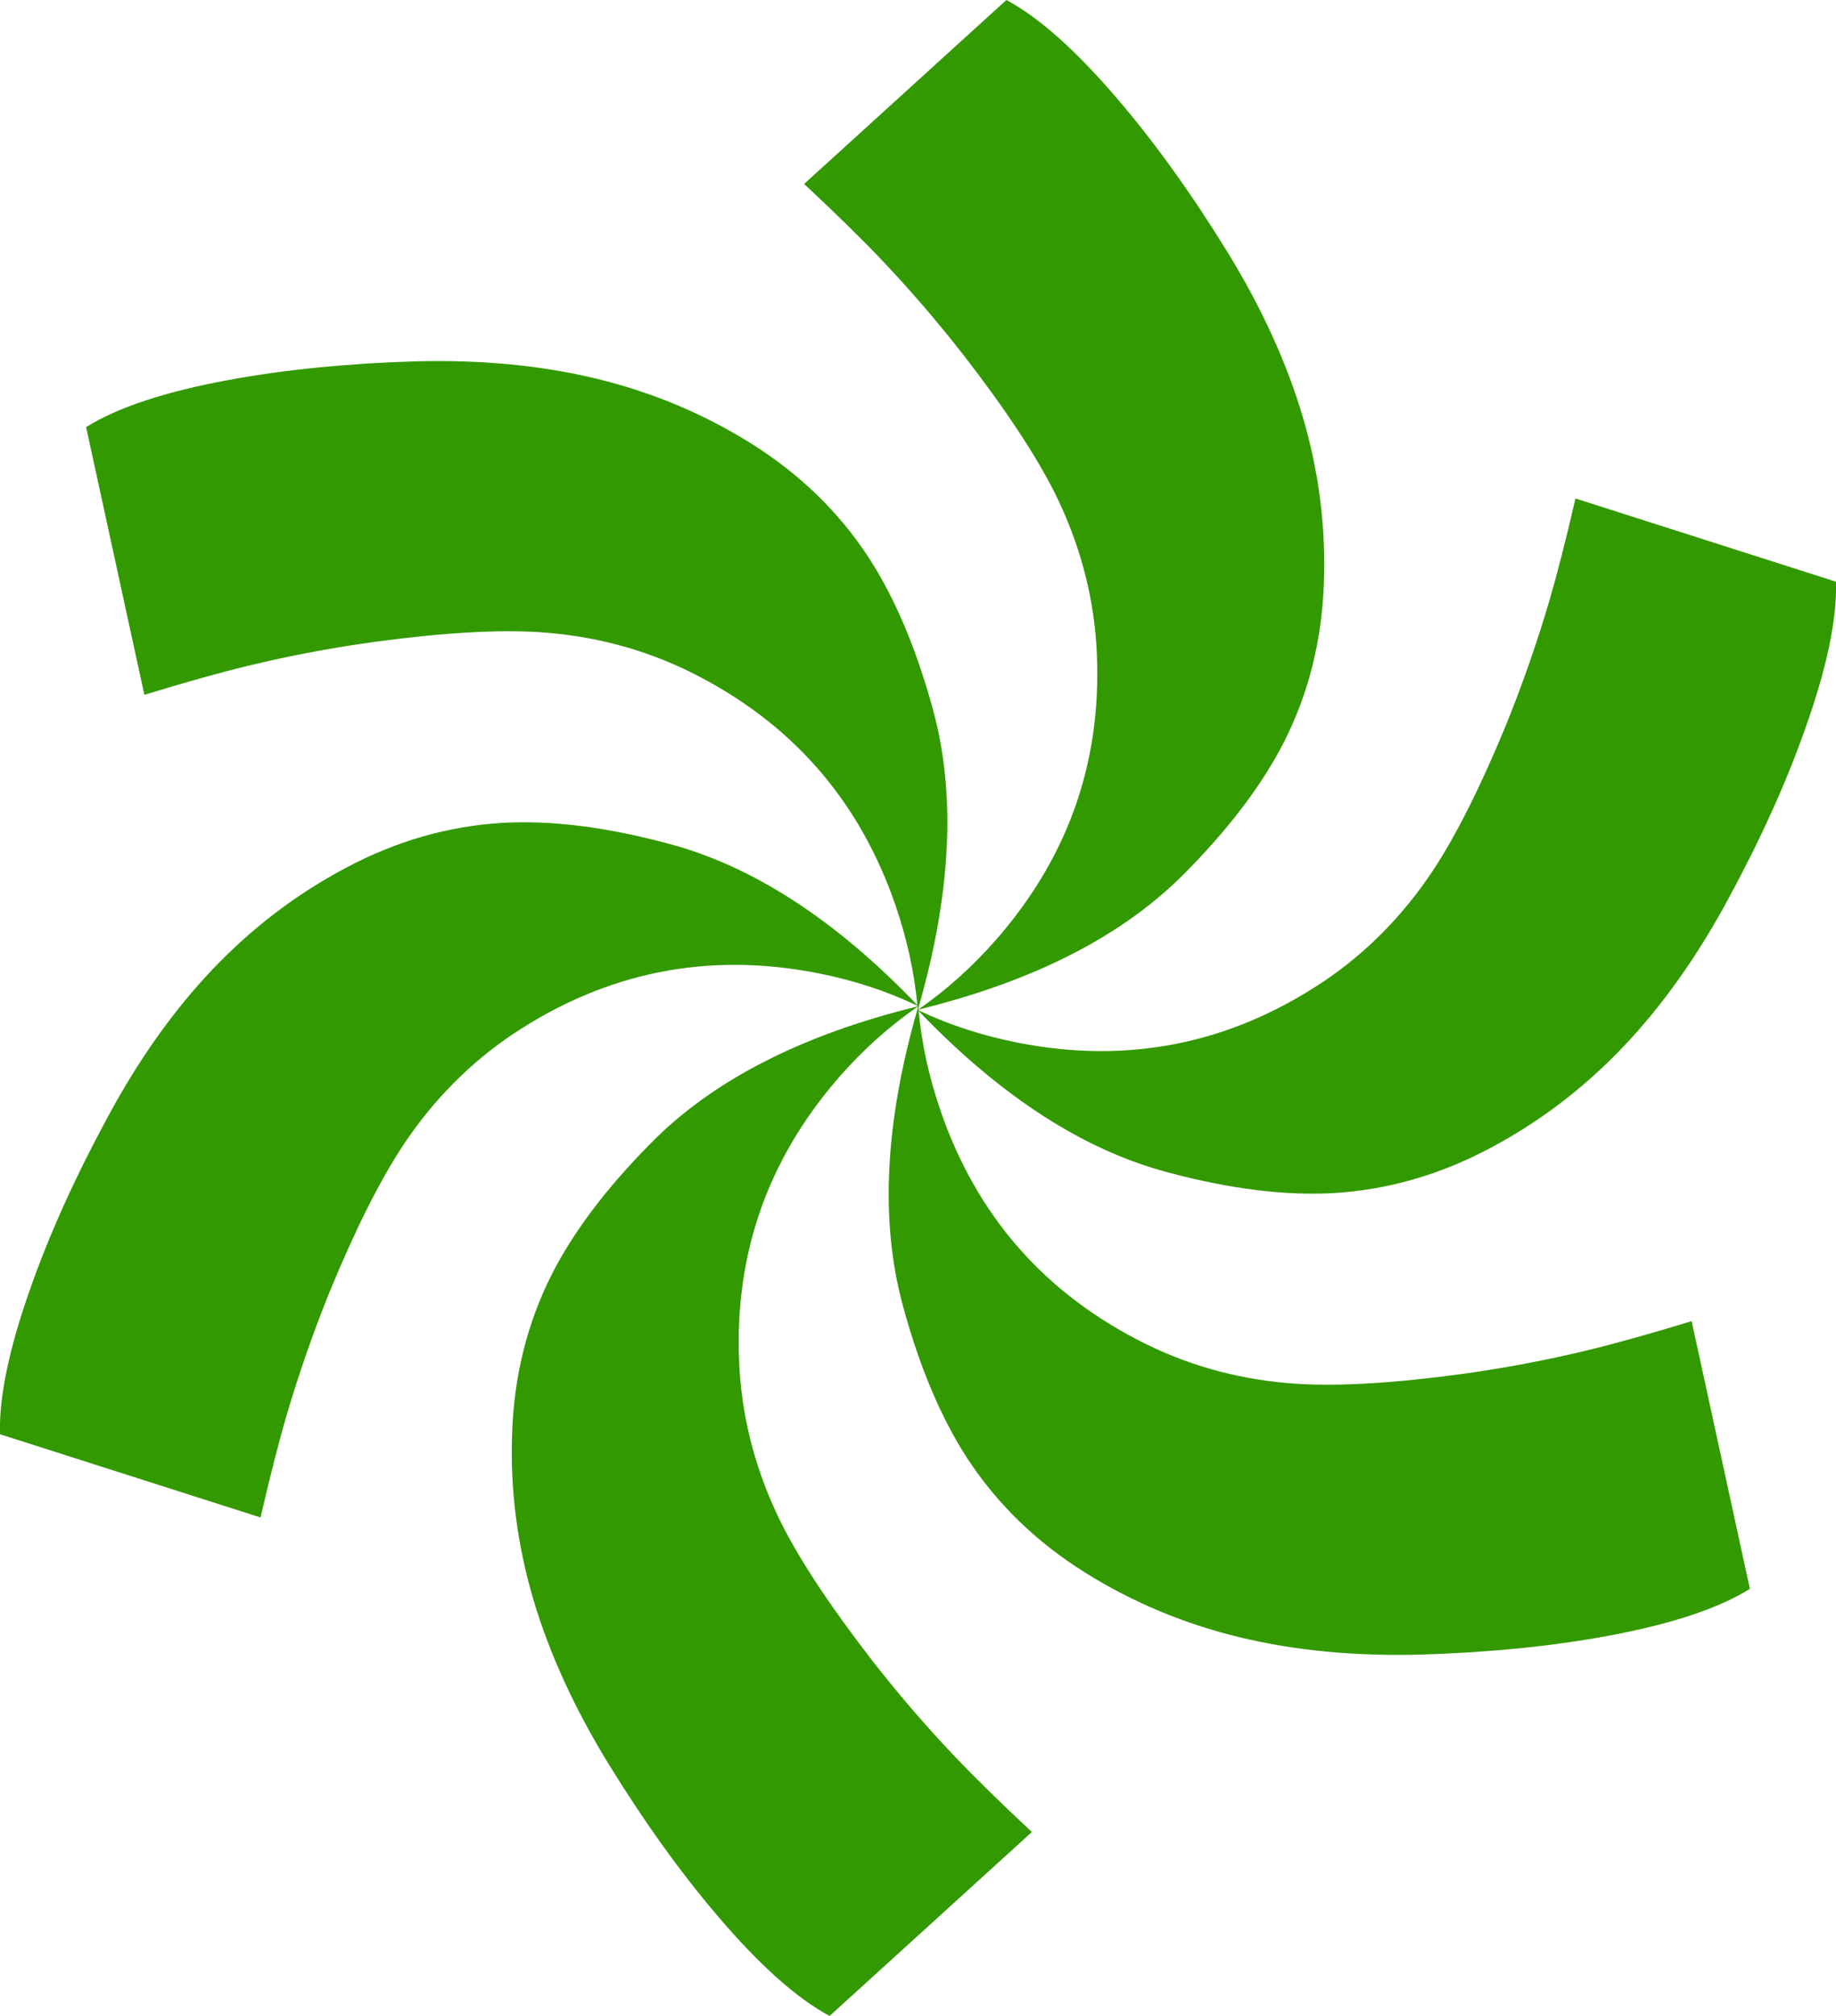 <?xml version="1.0" encoding="UTF-8" standalone="no"?>
<svg xmlns:xlink="http://www.w3.org/1999/xlink" height="553.45px" width="504.25px" xmlns="http://www.w3.org/2000/svg">
  <g transform="matrix(1.0, 0.0, 0.0, 1.0, 252.15, 276.25)">
    <path d="M55.0 -248.8 Q70.25 -230.95 85.0 -207.0 99.05 -184.1 105.65 -161.8 112.3 -139.2 111.45 -116.25 110.65 -92.7 100.6 -72.75 91.6 -55.05 73.35 -36.65 47.9 -10.8 0.15 0.9 L0.15 1.15 Q12.7 7.1 27.35 10.0 72.75 18.95 111.3 -6.75 129.0 -18.65 141.3 -37.1 150.95 -51.65 161.7 -77.75 168.35 -94.3 173.25 -110.9 176.6 -122.3 180.55 -139.4 L252.1 -116.55 Q252.55 -101.2 243.65 -76.2 235.85 -54.05 222.45 -29.35 209.7 -5.7 193.65 11.15 177.4 28.2 157.1 38.95 136.35 50.0 114.0 51.3 94.15 52.4 69.15 45.75 34.1 36.7 0.15 1.3 1.4 14.7 6.05 28.35 21.0 72.2 62.6 92.75 81.8 102.2 104.0 103.65 121.45 104.75 149.45 100.95 167.15 98.5 184.05 94.4 195.6 91.6 212.45 86.45 L228.45 159.95 Q215.35 168.1 189.2 172.9 166.1 177.15 137.9 178.0 110.95 178.7 88.35 173.25 65.4 167.7 45.9 155.5 25.9 143.0 13.6 124.25 2.75 107.6 -4.1 82.5 -13.7 47.65 -0.1 0.6 L-0.15 0.15 Q-11.65 8.05 -21.55 19.3 -52.0 54.15 -49.0 100.35 -47.55 121.65 -37.75 141.55 -29.95 157.2 -12.7 179.5 -1.75 193.55 10.2 206.1 18.4 214.7 31.25 226.7 L-24.3 277.2 Q-37.85 269.95 -55.05 249.75 -70.3 231.9 -85.05 207.95 -99.1 185.05 -105.7 162.75 -112.35 140.15 -111.5 117.2 -110.7 93.65 -100.65 73.7 -91.65 56.0 -73.4 37.6 -47.95 11.75 -0.15 0.05 L-0.2 -0.15 Q-12.75 -6.15 -27.4 -9.05 -72.8 -18.0 -111.35 7.7 -129.05 19.6 -141.35 38.05 -151.0 52.6 -161.75 78.7 -168.4 95.25 -173.3 111.85 -176.65 123.25 -180.6 140.35 L-252.15 117.5 Q-252.6 102.15 -243.7 77.15 -235.9 55.0 -222.5 30.3 -209.75 6.65 -193.7 -10.2 -177.45 -27.25 -157.15 -38.0 -136.4 -49.05 -114.05 -50.35 -94.2 -51.45 -69.2 -44.8 -34.15 -35.75 -0.2 -0.3 -1.45 -13.7 -6.1 -27.4 -21.05 -71.25 -62.65 -91.8 -81.85 -101.25 -104.05 -102.7 -121.5 -103.8 -149.5 -100.0 -167.2 -97.55 -184.1 -93.45 -195.65 -90.65 -212.5 -85.5 L-228.5 -159.0 Q-215.4 -167.15 -189.25 -171.95 -166.15 -176.2 -137.95 -177.05 -111.0 -177.75 -88.4 -172.3 -65.45 -166.75 -45.95 -154.55 -25.95 -142.05 -13.65 -123.3 -2.8 -106.65 4.05 -81.55 13.65 -46.7 0.1 0.4 L0.15 0.85 Q11.6 -7.1 21.5 -18.35 51.95 -53.2 48.95 -99.4 47.5 -120.7 37.7 -140.6 29.9 -156.25 12.65 -178.55 1.7 -192.6 -10.25 -205.15 -18.45 -213.75 -31.3 -225.75 L24.25 -276.25 Q37.8 -269.0 55.0 -248.8" fill="#339900" fill-rule="evenodd" stroke="none"/>
  </g>
</svg>
